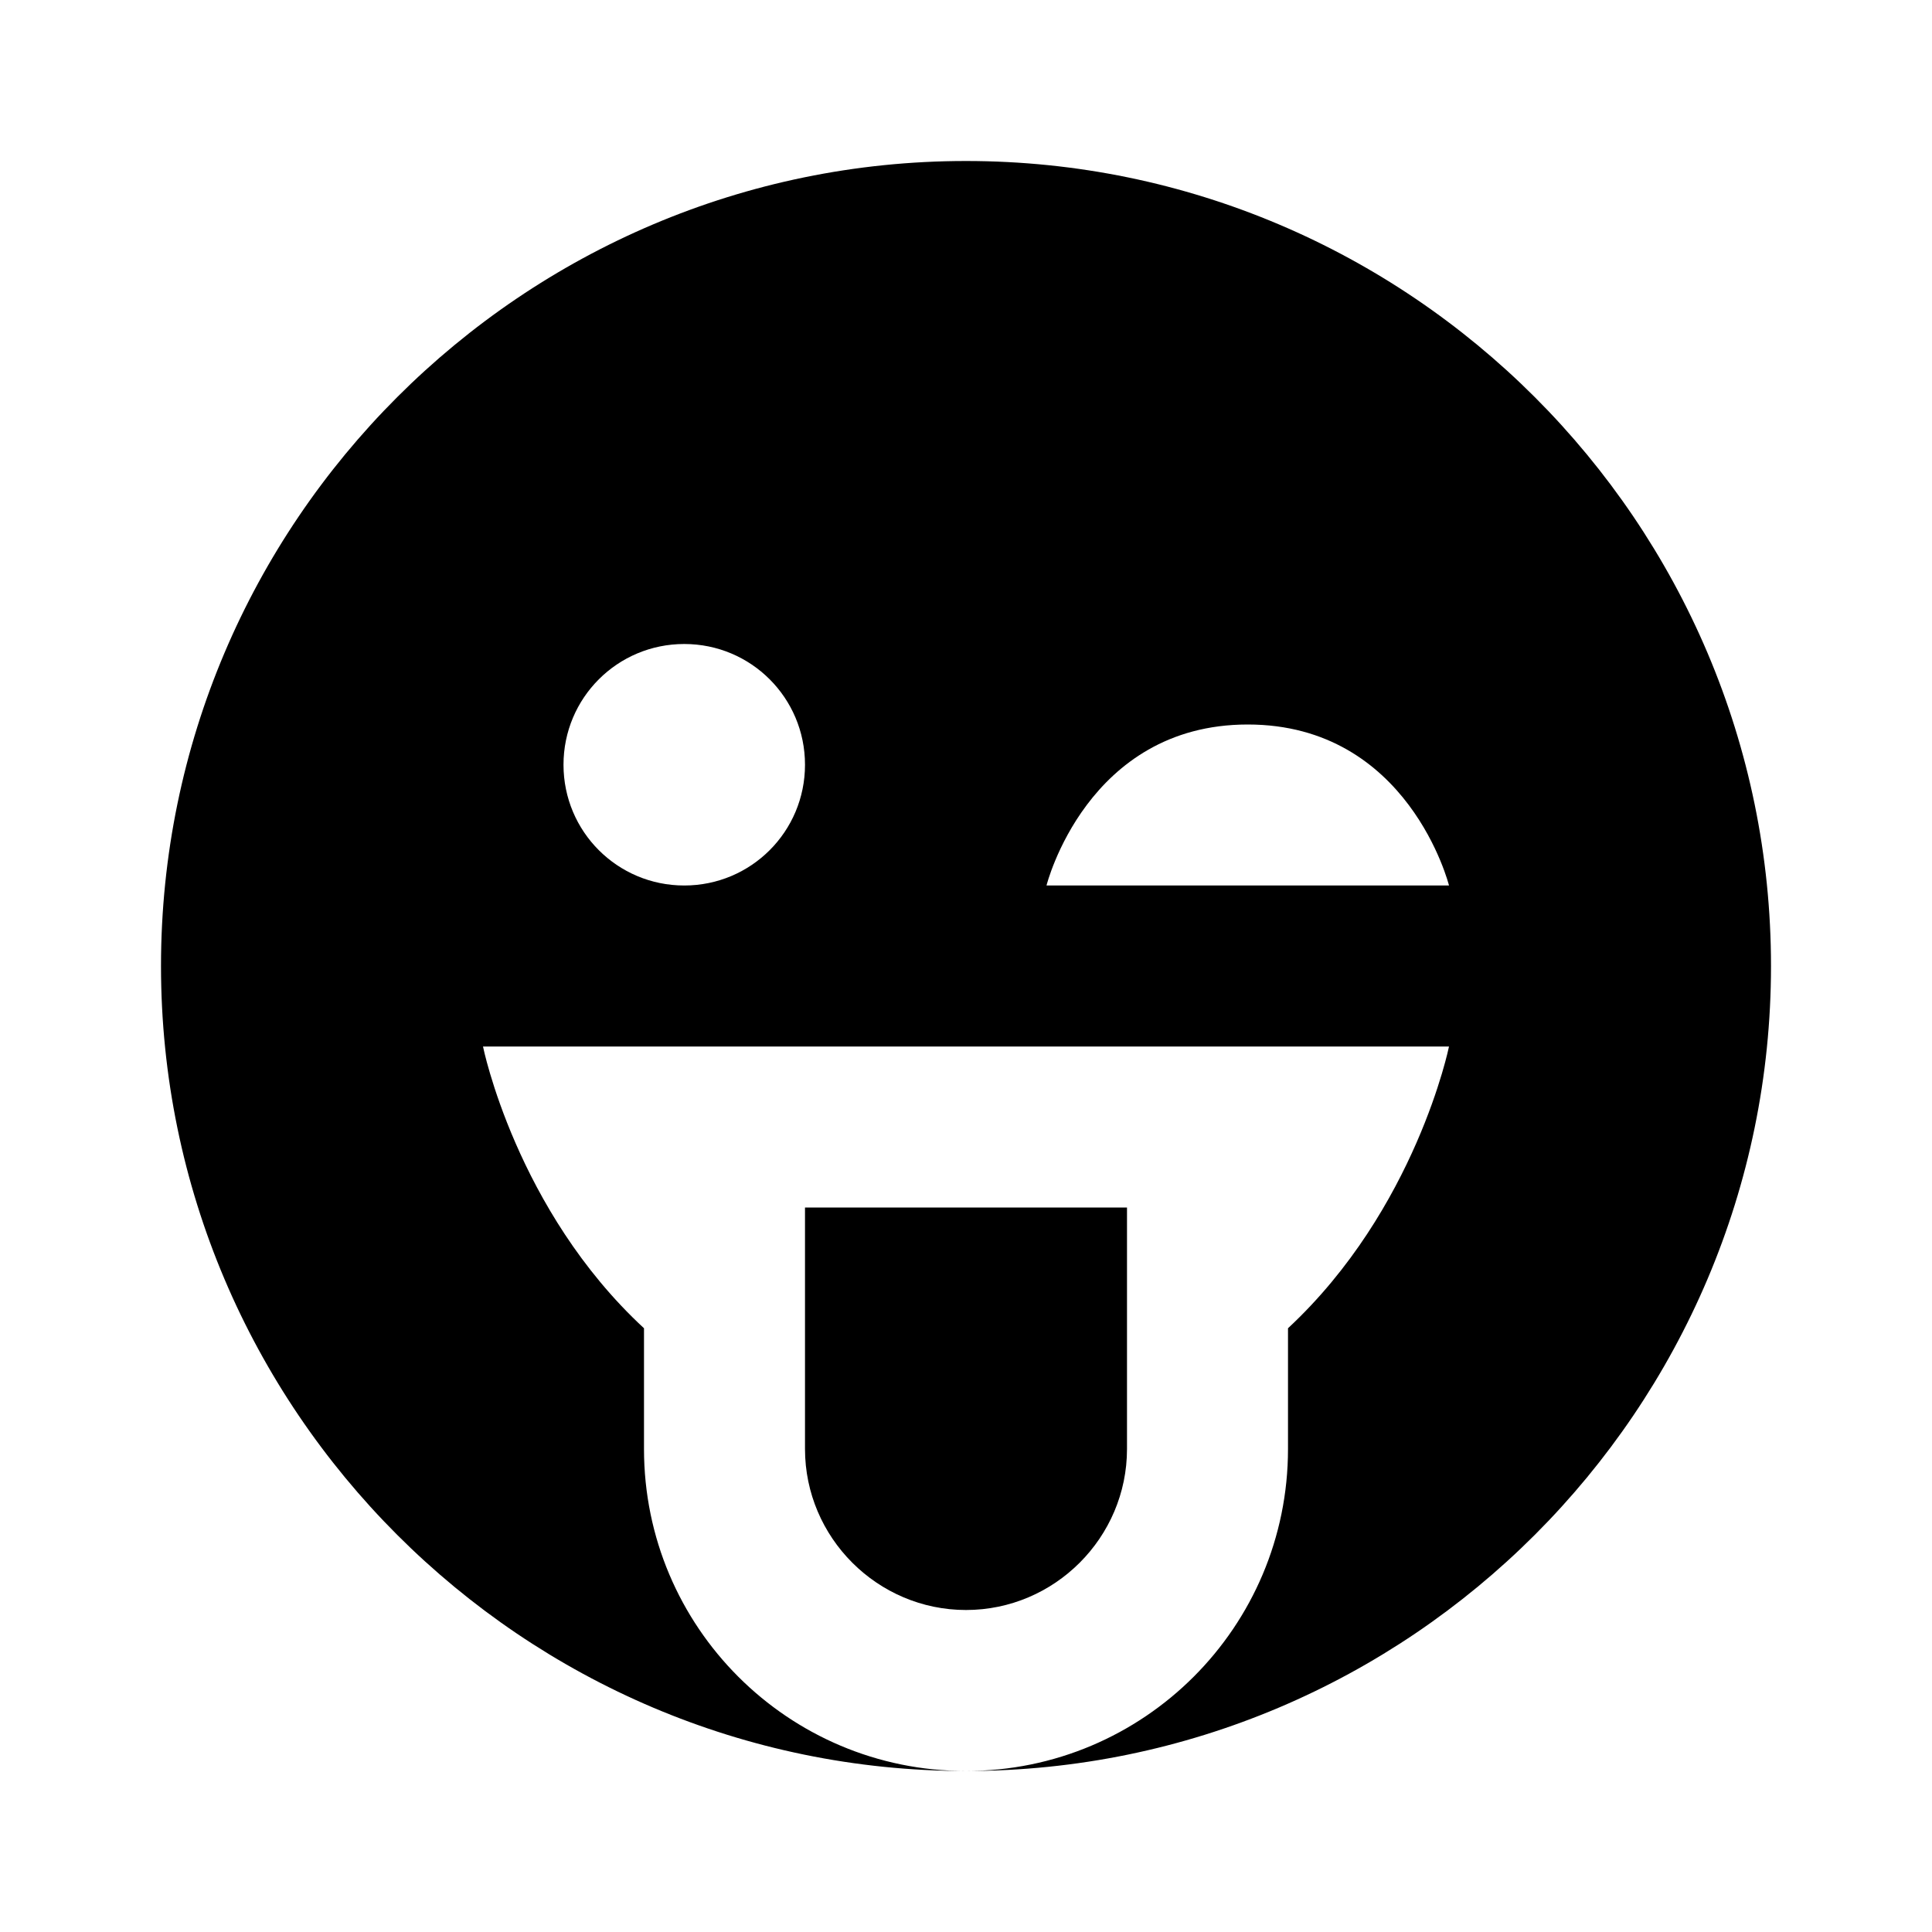 <svg xmlns="http://www.w3.org/2000/svg" width="24" height="24"><!--Boxicons v3.0 https://boxicons.com | License  https://docs.boxicons.com/free--><path d="M10 18c0 1.1.9 2 2 2s2-.9 2-2v-3h-4z"/><path d="M12 2C6.49 2 2 6.49 2 12s4.49 10 10 10c-2.21 0-4-1.79-4-4v-1.5C6.41 15.03 6 13 6 13h12s-.41 2.02-2 3.5V18c0 2.21-1.79 4-4 4 5.51 0 10-4.49 10-10S17.51 2 12 2m-3.5 9C7.67 11 7 10.33 7 9.5S7.67 8 8.5 8s1.5.67 1.5 1.5S9.33 11 8.5 11m4.5 0s.5-2 2.5-2 2.5 2 2.5 2z"/></svg>